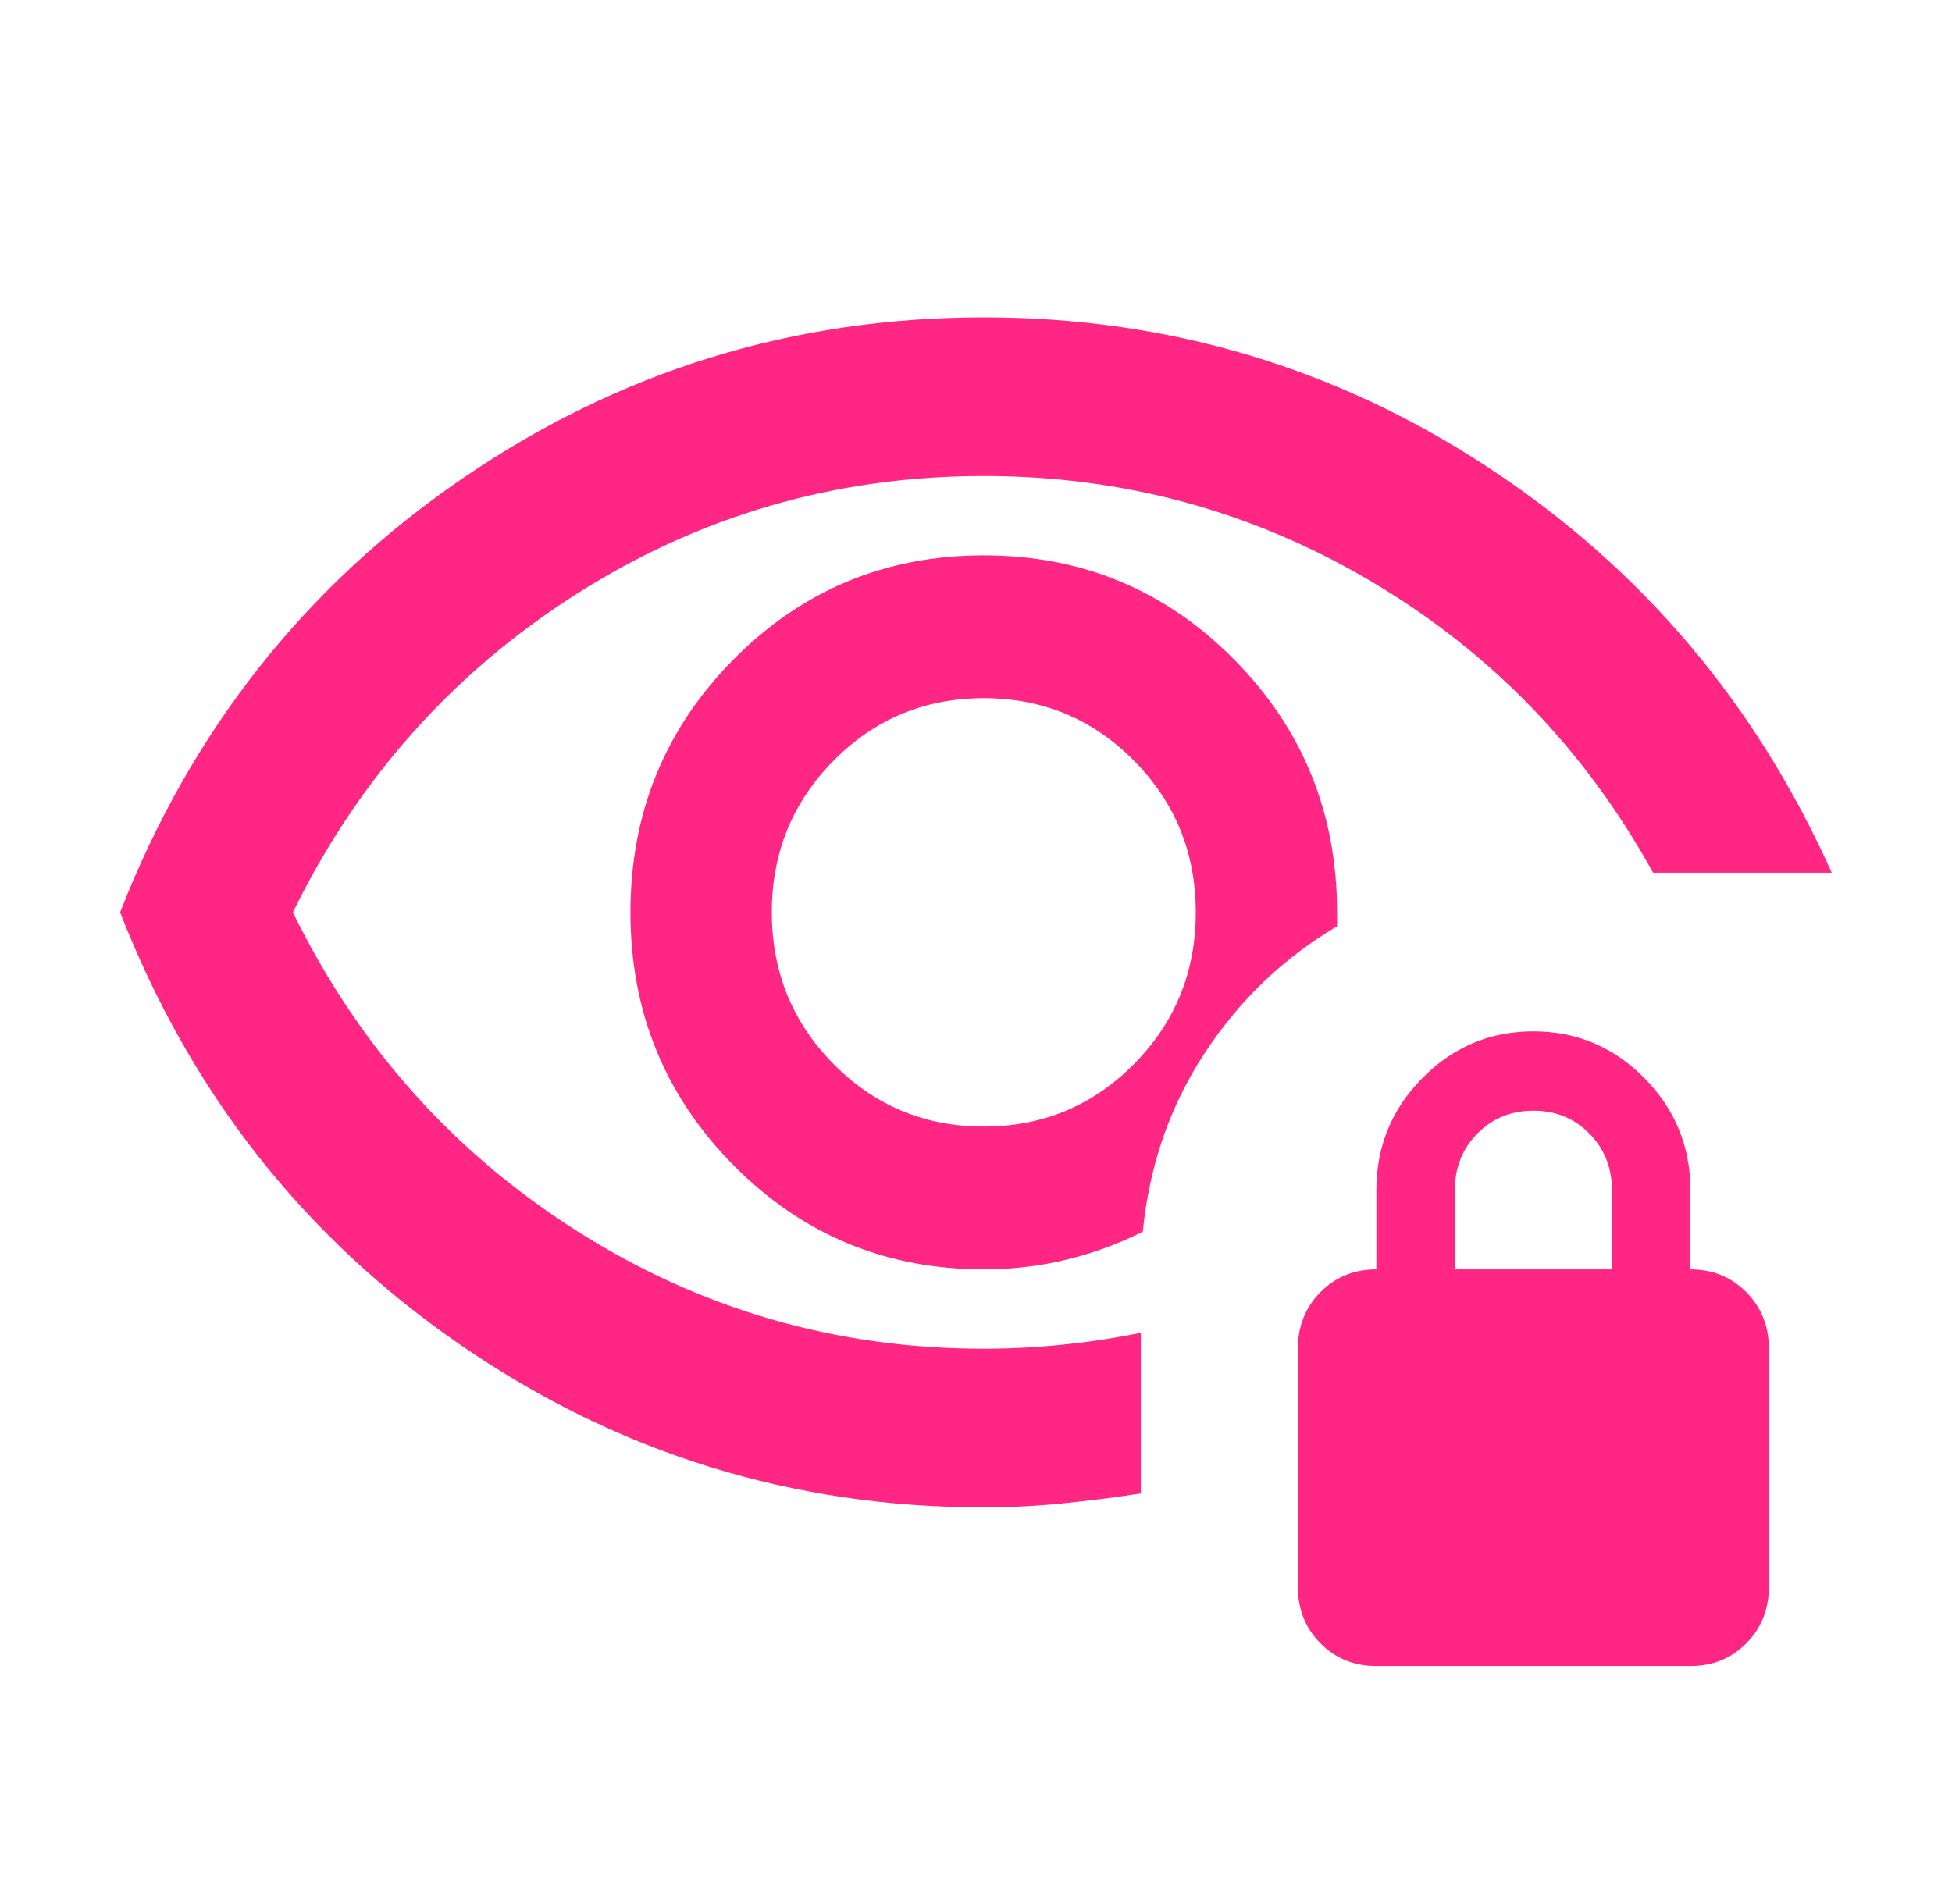 <svg width="41" height="40" viewBox="0 0 41 40" fill="none" xmlns="http://www.w3.org/2000/svg">
<mask id="mask0_491_2381" style="mask-type:alpha" maskUnits="userSpaceOnUse" x="0" y="0" width="41" height="40">
<rect x="0.874" width="39.579" height="40" fill="#D9D9D9"/>
</mask>
<g mask="url(#mask0_491_2381)">
<path d="M20.663 23.667C19.427 23.667 18.375 23.23 17.509 22.355C16.644 21.48 16.211 20.417 16.211 19.167C16.211 17.917 16.644 16.855 17.509 15.979C18.375 15.104 19.427 14.667 20.663 14.667C21.9 14.667 22.951 15.104 23.817 15.979C24.683 16.855 25.116 17.917 25.116 19.167C25.116 20.417 24.683 21.48 23.817 22.355C22.951 23.23 21.9 23.667 20.663 23.667ZM20.663 31.667C16.65 31.667 12.995 30.535 9.697 28.271C6.398 26.007 4.007 22.973 2.523 19.167C4.007 15.361 6.398 12.327 9.697 10.063C12.995 7.799 16.65 6.667 20.663 6.667C24.539 6.667 28.078 7.723 31.279 9.834C34.482 11.945 36.88 14.778 38.474 18.334H34.722C33.293 15.75 31.328 13.716 28.826 12.229C26.325 10.743 23.604 10 20.663 10C17.558 10 14.706 10.827 12.108 12.479C9.511 14.132 7.525 16.361 6.151 19.167C7.525 21.973 9.511 24.202 12.108 25.855C14.706 27.507 17.558 28.334 20.663 28.334C21.213 28.334 21.763 28.306 22.312 28.25C22.862 28.195 23.412 28.111 23.962 28V31.375C23.412 31.459 22.862 31.528 22.312 31.584C21.763 31.639 21.213 31.667 20.663 31.667ZM20.663 26.667C21.268 26.667 21.852 26.598 22.416 26.459C22.979 26.32 23.508 26.125 24.003 25.875C24.14 24.486 24.573 23.236 25.302 22.125C26.03 21.014 26.957 20.125 28.084 19.459V19.167C28.084 17.084 27.363 15.313 25.92 13.854C24.477 12.396 22.725 11.667 20.663 11.667C18.602 11.667 16.85 12.396 15.407 13.854C13.964 15.313 13.242 17.084 13.242 19.167C13.242 21.25 13.964 23.021 15.407 24.48C16.85 25.938 18.602 26.667 20.663 26.667ZM28.909 35C28.442 35 28.05 34.841 27.734 34.521C27.418 34.202 27.26 33.806 27.26 33.334V28.334C27.26 27.861 27.418 27.466 27.734 27.146C28.05 26.827 28.442 26.667 28.909 26.667V25C28.909 24.084 29.232 23.299 29.878 22.646C30.524 21.993 31.3 21.667 32.207 21.667C33.114 21.667 33.891 21.993 34.536 22.646C35.182 23.299 35.505 24.084 35.505 25V26.667C35.973 26.667 36.364 26.827 36.68 27.146C36.996 27.466 37.154 27.861 37.154 28.334V33.334C37.154 33.806 36.996 34.202 36.68 34.521C36.364 34.841 35.973 35 35.505 35H28.909ZM30.558 26.667H33.856V25C33.856 24.528 33.698 24.132 33.382 23.813C33.066 23.493 32.674 23.334 32.207 23.334C31.74 23.334 31.348 23.493 31.032 23.813C30.716 24.132 30.558 24.528 30.558 25V26.667Z" fill="#FF2684"/>
</g>
</svg>
